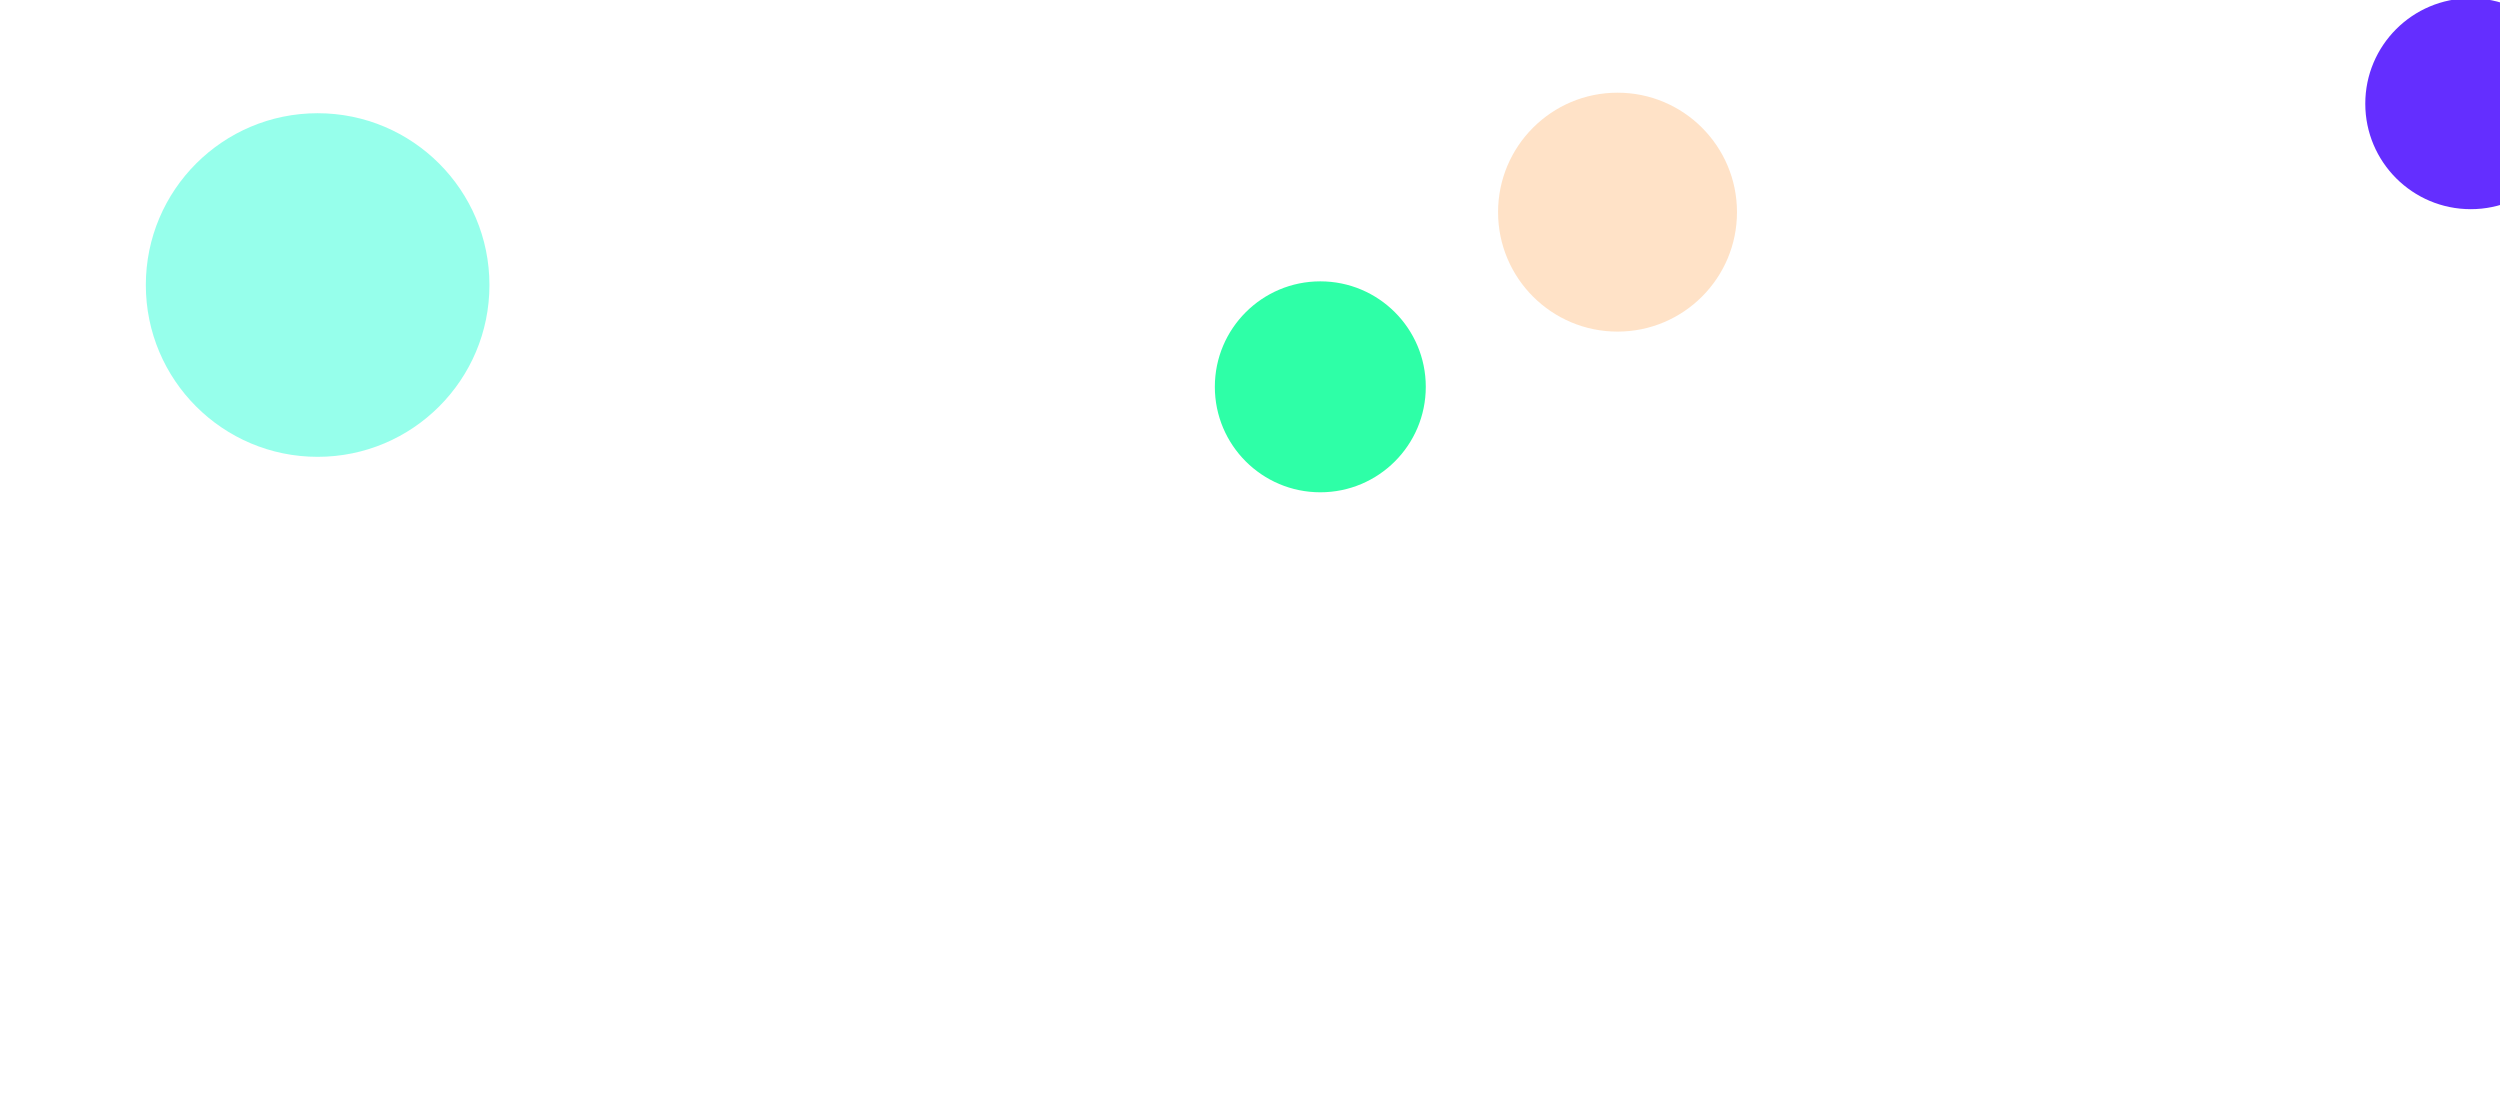 <svg width="1920" height="851" viewBox="0 0 1920 851" fill="none" xmlns="http://www.w3.org/2000/svg">
<g filter="url(#filter0_f_116_47)">
<circle cx="1014" cy="297.078" r="81" fill="#2EFFA7"/>
</g>
<g filter="url(#filter1_f_116_47)">
<circle cx="243.944" cy="218.899" r="131.944" fill="#2EFFD9" fill-opacity="0.5"/>
</g>
<g filter="url(#filter2_f_116_47)">
<circle cx="1242.26" cy="162.93" r="91.743" fill="#FFA857" fill-opacity="0.33"/>
</g>
<g filter="url(#filter3_f_116_47)">
<circle cx="1897.54" cy="79.643" r="81" fill="#642EFF"/>
</g>
<defs>
<filter id="filter0_f_116_47" x="631.878" y="-85.044" width="764.244" height="764.244" filterUnits="userSpaceOnUse" color-interpolation-filters="sRGB">
<feFlood flood-opacity="0" result="BackgroundImageFix"/>
<feBlend mode="normal" in="SourceGraphic" in2="BackgroundImageFix" result="shape"/>
<feGaussianBlur stdDeviation="150.561" result="effect1_foregroundBlur_116_47"/>
</filter>
<filter id="filter1_f_116_47" x="-388" y="-413.045" width="1263.89" height="1263.89" filterUnits="userSpaceOnUse" color-interpolation-filters="sRGB">
<feFlood flood-opacity="0" result="BackgroundImageFix"/>
<feBlend mode="normal" in="SourceGraphic" in2="BackgroundImageFix" result="shape"/>
<feGaussianBlur stdDeviation="250" result="effect1_foregroundBlur_116_47"/>
</filter>
<filter id="filter2_f_116_47" x="750.514" y="-328.812" width="983.486" height="983.486" filterUnits="userSpaceOnUse" color-interpolation-filters="sRGB">
<feFlood flood-opacity="0" result="BackgroundImageFix"/>
<feBlend mode="normal" in="SourceGraphic" in2="BackgroundImageFix" result="shape"/>
<feGaussianBlur stdDeviation="200" result="effect1_foregroundBlur_116_47"/>
</filter>
<filter id="filter3_f_116_47" x="1515.41" y="-302.479" width="764.244" height="764.244" filterUnits="userSpaceOnUse" color-interpolation-filters="sRGB">
<feFlood flood-opacity="0" result="BackgroundImageFix"/>
<feBlend mode="normal" in="SourceGraphic" in2="BackgroundImageFix" result="shape"/>
<feGaussianBlur stdDeviation="150.561" result="effect1_foregroundBlur_116_47"/>
</filter>
</defs>
</svg>
